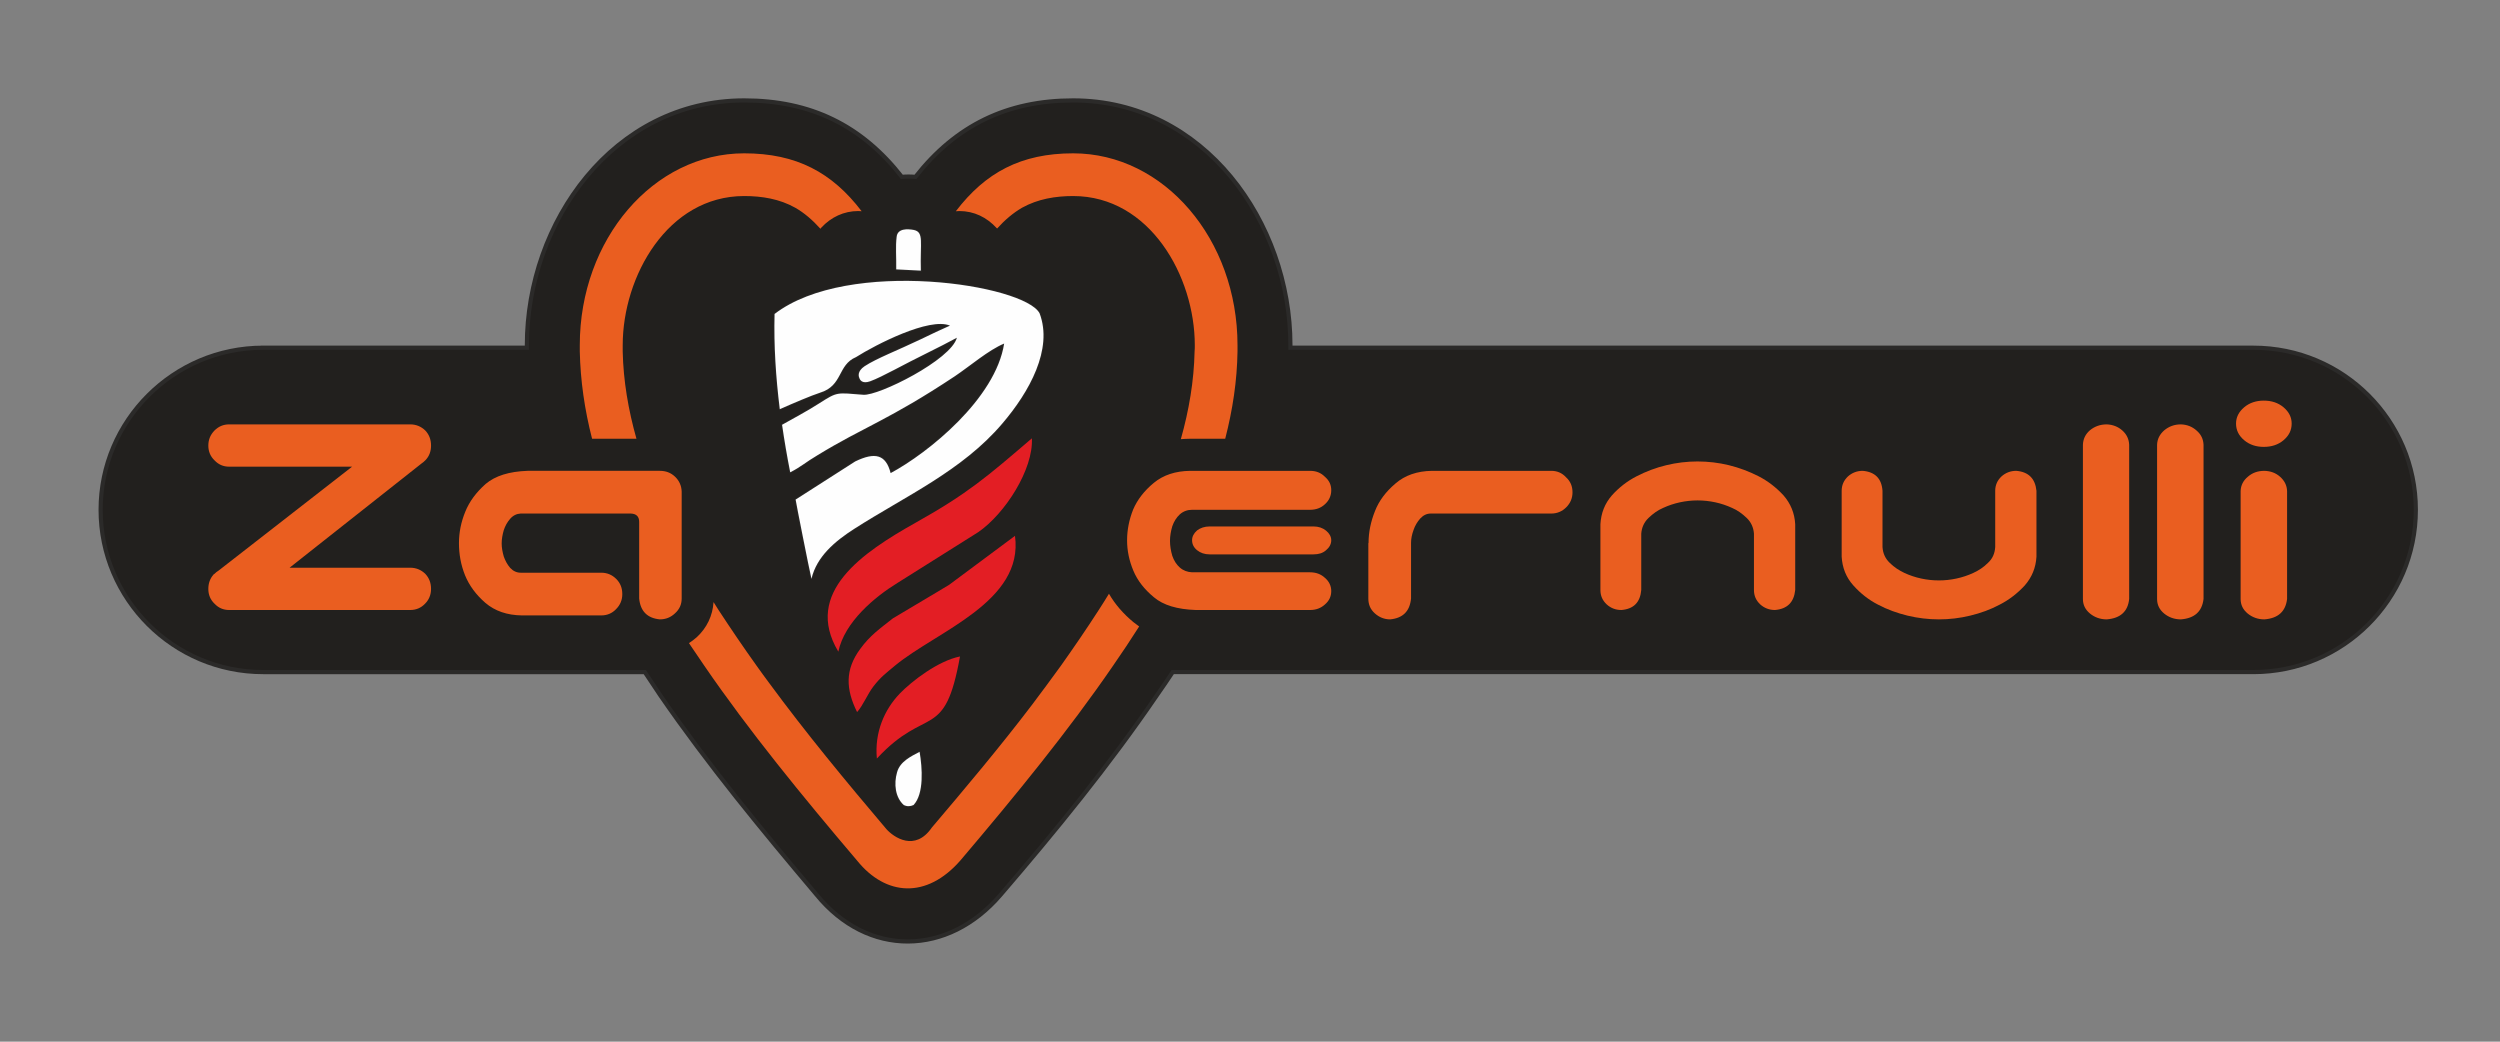 <?xml version="1.0" encoding="UTF-8"?>
<!DOCTYPE svg PUBLIC "-//W3C//DTD SVG 1.1//EN" "http://www.w3.org/Graphics/SVG/1.1/DTD/svg11.dtd">
<!-- Creator: CorelDRAW X8 -->
<svg xmlns="http://www.w3.org/2000/svg" xml:space="preserve" width="120mm" height="50mm" version="1.1" style="shape-rendering:geometricPrecision; text-rendering:geometricPrecision; image-rendering:optimizeQuality; fill-rule:evenodd; clip-rule:evenodd"
viewBox="0 0 12000 5000"
 xmlns:xlink="http://www.w3.org/1999/xlink">
 <rect x="0" y="0" width="12000" height="5000" fill="#808080" stroke="none"/>
 <defs>
  <style type="text/css">
   <![CDATA[
    .str0 {stroke:#2B2A29;stroke-width:20}
    .str1 {stroke:#2B2A29;stroke-width:7.62}
    .fil3 {fill:none;fill-rule:nonzero}
    .fil4 {fill:#FEFEFE}
    .fil1 {fill:#EA5E20}
    .fil2 {fill:#E31E24}
    .fil0 {fill:#22201E}
   ]]>
  </style>
 </defs>
 <g id="Слой_x0020_1">
  <g id="_1002533904">
   <path class="fil0 str0" d="M1263 1669l1266 0 0 -12c0,-590 415,-1175 1043,-1175 318,0 563,119 757,367 21,-2 43,-2 65,0 194,-247 440,-367 757,-367 628,0 1043,585 1043,1175l0 12 4622 0c431,0 780,349 780,778l0 0c0,432 -352,779 -780,779 -1729,0 -3458,0 -5187,0 -25,38 -51,76 -77,113 -228,334 -486,650 -749,956 -253,296 -637,302 -884,-1 -260,-308 -519,-622 -748,-954 -25,-38 -51,-76 -76,-114l0 0 -1832 0c-430,0 -780,-350 -780,-779l0 0c0,-428 350,-778 780,-778z"/>
   <g>
    <path id="Fill_x0020_3" class="fil1" d="M10733 2033c0,-30 13,-56 39,-78 26,-22 58,-32 94,-32 37,0 69,10 95,32 26,22 39,48 39,78 0,32 -13,58 -39,80 -26,22 -58,32 -95,32 -36,0 -68,-10 -94,-32 -26,-22 -39,-48 -39,-80z"/>
    <path id="Fill_x0020_3_0" class="fil1" d="M10869 2260c30,1 55,10 76,29 21,19 32,41 33,68l0 518c-7,60 -43,93 -109,98 -31,0 -58,-10 -80,-28 -23,-19 -34,-42 -34,-70l0 -518c1,-28 13,-51 35,-69 22,-19 48,-28 79,-28z"/>
    <path id="Fill_x0020_3_1" class="fil1" d="M10468 2037c30,1 55,11 76,30 21,18 32,41 33,68l0 740c-7,60 -43,93 -109,98 -31,0 -58,-10 -80,-28 -23,-19 -34,-42 -34,-70l0 -740c1,-28 13,-51 35,-70 22,-18 48,-28 79,-28z"/>
    <path id="Fill_x0020_3_2" class="fil1" d="M10112 2037c29,1 55,11 76,30 20,18 31,41 32,68l0 740c-6,60 -42,93 -108,98 -31,0 -58,-10 -80,-28 -23,-19 -34,-42 -34,-70l0 -740c1,-28 12,-51 34,-70 22,-18 49,-28 80,-28z"/>
    <path id="Fill_x0020_3_3" class="fil1" d="M9307 2973c-51,0 -101,-6 -151,-18 -49,-12 -97,-29 -142,-53 -45,-23 -84,-54 -118,-92 -35,-39 -53,-85 -56,-138l0 -316c0,-27 10,-50 30,-69 20,-18 44,-27 71,-27 59,5 91,37 95,96l0 270c2,31 14,56 35,76 21,21 45,36 70,48 26,12 53,21 81,27 28,6 56,9 85,9 28,0 56,-3 84,-9 28,-6 55,-15 81,-27 26,-12 49,-27 70,-48 22,-20 33,-45 35,-76l0 -270c0,-27 10,-50 30,-69 20,-18 44,-27 71,-27 59,5 91,37 97,96l0 316c-3,53 -22,99 -56,138 -35,38 -75,69 -120,92 -45,24 -92,41 -142,53 -49,12 -100,18 -150,18z"/>
    <path id="Fill_x0020_3_4" class="fil1" d="M8148 2215c51,0 102,6 151,18 49,12 97,30 142,53 45,23 85,54 120,92 34,39 53,85 56,138l0 316c-6,59 -38,91 -97,96 -27,0 -51,-9 -71,-27 -20,-19 -30,-41 -30,-69l0 -270c-2,-30 -14,-56 -35,-76 -21,-20 -44,-37 -70,-48 -26,-12 -53,-21 -81,-27 -28,-6 -56,-9 -85,-9 -28,0 -56,3 -84,9 -28,6 -55,15 -81,27 -26,11 -49,28 -70,48 -21,20 -33,46 -35,76l0 270c-5,59 -36,91 -95,96 -28,0 -51,-9 -71,-27 -20,-19 -30,-41 -30,-69l0 -316c3,-53 21,-99 55,-138 34,-38 74,-69 119,-92 45,-23 92,-41 142,-53 49,-12 100,-18 150,-18z"/>
    <path id="Fill_x0020_3_5" class="fil1" d="M6600 2453c19,-49 52,-93 98,-132 46,-40 105,-60 176,-61l572 0c28,0 52,10 71,31 21,19 31,43 31,72 0,28 -10,52 -30,72 -20,20 -44,30 -72,30l-578 0c-20,0 -36,8 -51,24 -14,16 -25,34 -32,55 -8,22 -12,42 -12,62l0 267c-6,61 -39,94 -100,100 -28,0 -53,-10 -74,-29 -21,-19 -31,-42 -31,-71l0 -266 1 0c0,-53 11,-104 31,-154z"/>
    <path id="Fill_x0020_3_6" class="fil1" d="M6390 2593c0,19 -9,35 -26,49 -15,13 -35,19 -59,19l-499 0c-24,0 -44,-7 -60,-20 -16,-13 -24,-29 -24,-48 0,-17 8,-33 24,-47 16,-12 36,-19 60,-19l499 0c24,0 44,7 60,20 16,13 25,29 25,46z"/>
    <path id="Fill_x0020_3_7" class="fil1" d="M1000 2139c0,-29 10,-52 29,-72 20,-20 43,-30 71,-30l869 0c28,0 52,10 72,29 19,20 28,44 28,73 0,28 -9,52 -28,71 -6,6 -12,11 -18,15l-633 500 579 0c28,0 52,10 72,29 19,20 28,44 28,73 0,28 -10,52 -29,71 -19,20 -43,30 -71,30l-869 0c-28,0 -51,-10 -70,-30 -20,-19 -30,-43 -30,-71 0,-27 8,-50 25,-69l-1 0 6 -4c6,-6 12,-11 19,-15l641 -499 -590 0c-28,0 -51,-10 -70,-30 -20,-19 -30,-43 -30,-71z"/>
    <path id="Fill_x0020_3_8" class="fil2" d="M4024 3128c30,-143 175,-263 284,-330l388 -244c129,-89 265,-302 257,-450 -216,185 -308,265 -558,405 -253,142 -541,335 -371,619z"/>
    <path id="Fill_x0020_3_9" class="fil2" d="M4114 3418c29,-32 49,-85 79,-124 36,-46 59,-62 103,-99 201,-166 619,-306 576,-623l-316 235c-21,13 -36,22 -65,39l-205 122c-63,50 -110,82 -157,147 -74,100 -69,194 -15,303z"/>
    <path id="Fill_x0020_3_10" class="fil2" d="M4209 3641c240,-259 325,-78 399,-490 -105,21 -231,118 -289,178 -74,77 -122,187 -110,312z"/>
    <g>
     <path id="Fill_x0020_3_11" class="fil3 str1" d="M4338 3864c16,8 32,7 47,0 51,-54 42,-179 29,-255 -40,21 -94,46 -108,98 -16,55 -9,120 32,157zm-620 -2357c-4,151 6,303 25,457 68,-30 150,-65 193,-79 111,-34 83,-133 173,-171 93,-59 353,-193 451,-151 -43,19 -90,41 -139,65 -115,55 -213,92 -271,130 -37,25 -28,50 -25,57 3,8 13,29 52,15 58,-21 163,-82 276,-137 50,-25 98,-49 140,-72 -27,106 -376,280 -449,274 -130,-10 -122,-16 -213,42 -61,39 -117,68 -177,102 11,76 24,152 39,228 50,-25 75,-49 131,-82 224,-137 341,-168 659,-379 73,-49 162,-126 237,-157 -41,264 -364,525 -545,622 -23,-90 -75,-102 -170,-56l-286 183c-1,0 65,334 76,380 25,-106 112,-180 206,-240 245,-157 517,-278 710,-505 130,-152 244,-357 179,-529 -72,-138 -917,-269 -1272,3zm584 -214l118 6c-4,-136 16,-184 -33,-195 -31,-6 -79,-8 -83,33 -6,47 -1,96 -2,156z"/>
     <path id="1" class="fil4" d="M4338 3864c16,8 32,7 47,0 51,-54 42,-179 29,-255 -40,21 -94,46 -108,98 -16,55 -9,120 32,157zm-620 -2357c-4,151 6,303 25,457 68,-30 150,-65 193,-79 111,-34 83,-133 173,-171 93,-59 353,-193 451,-151 -43,19 -90,41 -139,65 -115,55 -213,92 -271,130 -37,25 -28,50 -25,57 3,8 13,29 52,15 58,-21 163,-82 276,-137 50,-25 98,-49 140,-72 -27,106 -376,280 -449,274 -130,-10 -122,-16 -213,42 -61,39 -117,68 -177,102 11,76 24,152 39,228 50,-25 75,-49 131,-82 224,-137 341,-168 659,-379 73,-49 162,-126 237,-157 -41,264 -364,525 -545,622 -23,-90 -75,-102 -170,-56l-286 183c-1,0 65,334 76,380 25,-106 112,-180 206,-240 245,-157 517,-278 710,-505 130,-152 244,-357 179,-529 -72,-138 -917,-269 -1272,3zm584 -214l118 6c-4,-136 16,-184 -33,-195 -31,-6 -79,-8 -83,33 -6,47 -1,96 -2,156z"/>
    </g>
    <path id="Fill_x0020_3_12" class="fil1" d="M5740 2928c-89,-3 -156,-23 -201,-61 -46,-38 -79,-80 -99,-128 -20,-48 -30,-96 -30,-145 0,-51 10,-100 29,-148 20,-47 53,-90 99,-128 46,-38 104,-57 175,-58l575 0c29,0 52,9 71,28 21,18 31,39 31,65 0,26 -10,49 -30,67 -19,18 -43,27 -72,27l-566 0c-22,0 -42,7 -59,22 -16,15 -28,34 -36,57 -7,24 -11,47 -11,70 0,24 4,48 11,72 8,23 20,42 36,56 17,15 37,22 59,23l566 0c29,0 53,9 72,27 20,17 30,39 30,63 0,26 -10,47 -31,65 -19,17 -42,26 -71,26l-548 0z"/>
    <path id="Fill_x0020_3_13" class="fil1" d="M3068 2873l0 -368c0,-26 -14,-39 -40,-40l-529 0c-19,1 -36,9 -50,25 -14,16 -24,34 -31,55 -6,21 -10,42 -10,64 0,20 4,41 10,62 7,20 17,39 31,55 14,15 31,23 50,23l387 0c28,0 52,10 72,30 20,20 29,44 29,73 0,28 -10,52 -30,72 -19,20 -43,30 -71,30l-381 0c-71,-1 -129,-21 -175,-60 -46,-40 -78,-84 -98,-133 -20,-50 -29,-101 -29,-154 0,-51 10,-101 30,-150 20,-50 53,-94 98,-134 46,-39 113,-60 201,-63l635 0c29,0 53,9 73,28 20,19 31,43 32,71l0 514c0,29 -11,52 -32,71 -20,19 -44,29 -73,29 -60,-6 -93,-39 -99,-100z"/>
    <path id="Fill_x0020_3_14" class="fil1" d="M2989 1657c0,-331 216,-716 583,-716 86,0 170,14 245,56 44,25 84,60 121,101 1,-2 3,-3 4,-5 47,-51 109,-80 178,-80 6,0 11,1 16,1 -142,-186 -313,-278 -564,-278 -435,0 -789,412 -789,921 0,10 0,20 0,30 3,139 23,279 59,419l213 0c-39,-138 -63,-278 -66,-419 0,-10 0,-20 0,-30z"/>
    <path id="Fill_x0020_3_15" class="fil1" d="M5092 3196c-46,63 -92,126 -139,188 -153,201 -317,396 -480,588 -81,118 -183,47 -218,8 -194,-229 -387,-462 -564,-703 -20,-27 -40,-54 -59,-81 -63,-88 -124,-178 -183,-268 -8,-13 -16,-25 -24,-38 -4,65 -32,124 -81,169 -12,10 -24,20 -37,28 24,36 49,72 74,109 214,312 469,624 734,936 136,168 332,185 495,-2 265,-312 519,-623 733,-935 43,-62 85,-125 125,-188 -10,-7 -19,-14 -28,-21 -47,-39 -87,-84 -117,-136 -16,26 -32,52 -49,78 -58,90 -119,179 -182,268z"/>
    <path id="Fill_x0020_3_16" class="fil1" d="M5151 736c-250,0 -421,92 -563,278 5,0 11,-1 17,-1 70,0 132,30 179,82 1,0 1,1 2,2 37,-41 77,-75 120,-100 76,-42 160,-56 245,-56 368,0 584,385 584,716 0,10 0,20 -1,30 -3,142 -27,283 -66,421 14,-1 28,-2 43,-2l2 0 168 0c36,-140 57,-279 59,-419 0,-10 0,-20 0,-30 0,-509 -353,-921 -789,-921z"/>
   </g>
  </g>
 </g>
</svg>
